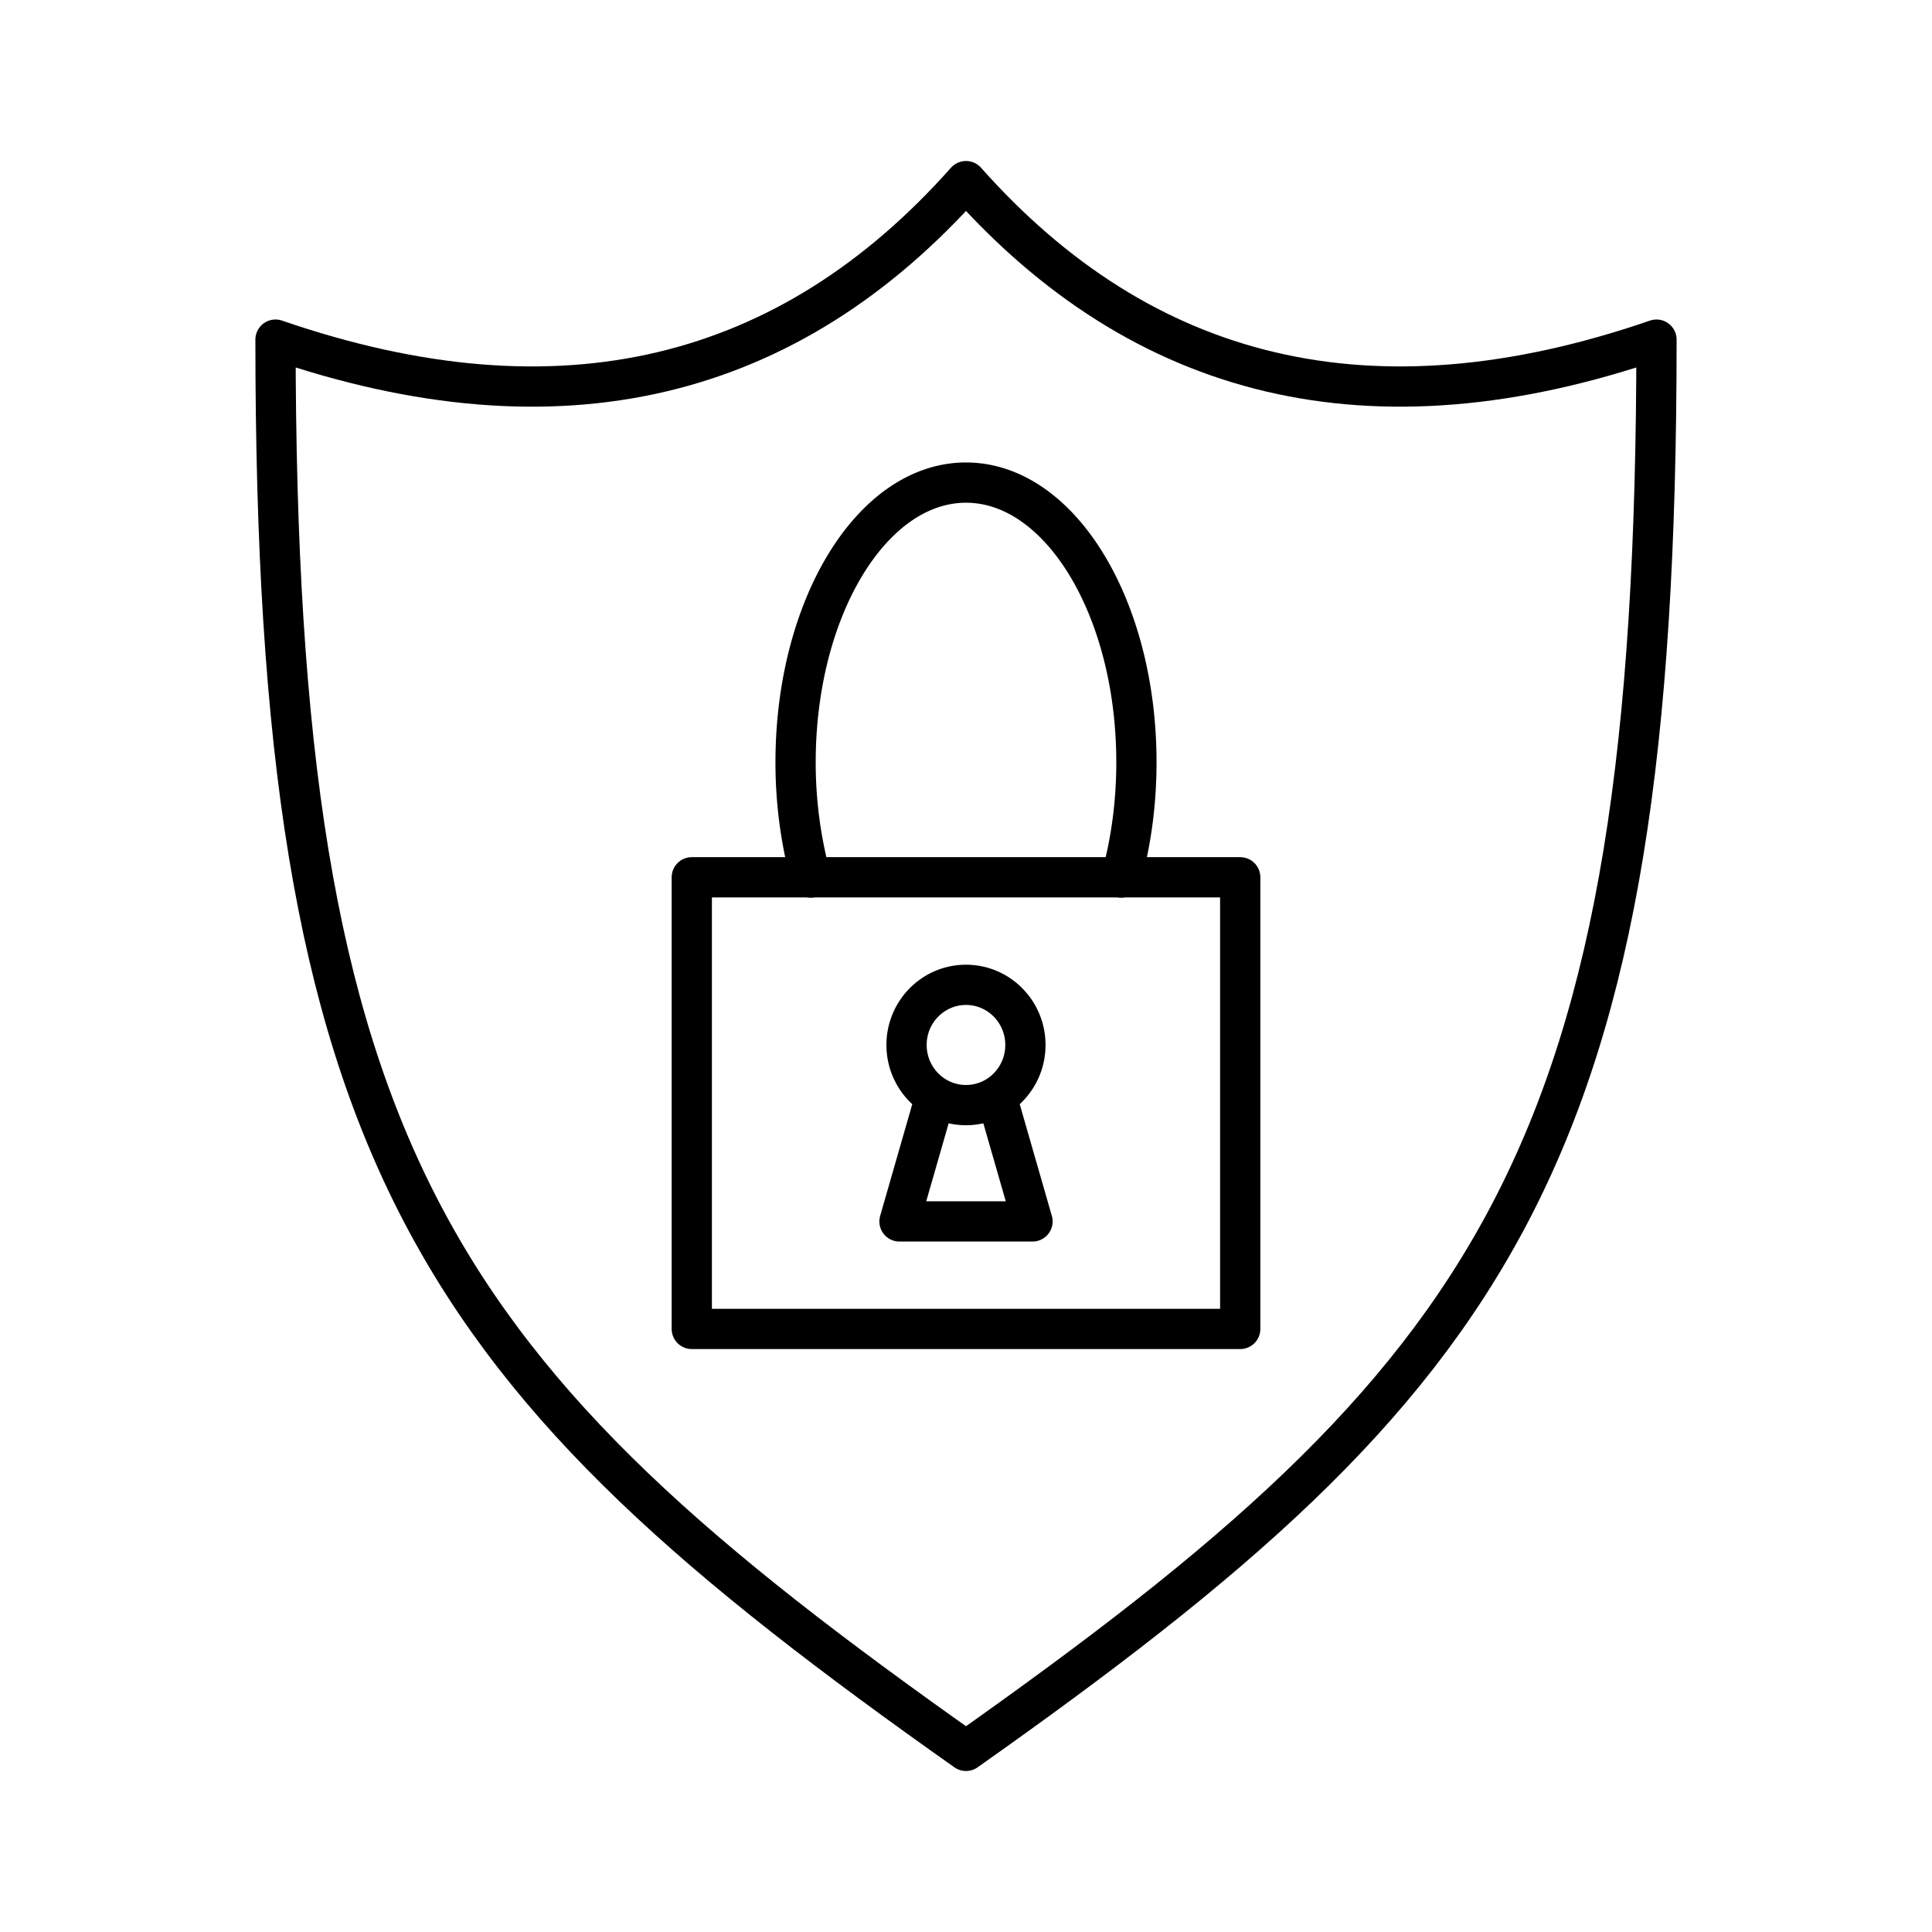 <svg xmlns="http://www.w3.org/2000/svg" width="3em" height="3em" viewBox="0 0 48 48"><path fill="none" stroke="currentColor" stroke-linecap="round" stroke-linejoin="round" d="M24 4.5c-4.384 4.935-10.05 6.386-17.155 3.938C6.845 28.794 10.788 34.174 24 43.5c13.213-9.326 17.155-14.706 17.155-35.062C34.051 10.886 28.384 9.434 24 4.5"/><path fill="none" stroke="currentColor" stroke-linecap="round" stroke-linejoin="round" d="M17.187 21.796h13.626v11.221H17.187z"/><path fill="none" stroke="currentColor" stroke-linecap="round" stroke-linejoin="round" d="M20.142 21.802a11 11 0 0 1-.376-2.862c0-3.838 1.896-6.95 4.234-6.95s4.234 3.112 4.234 6.95h0c0 .987-.128 1.963-.376 2.862m-3.098 5.441l.892 3.103h-3.304l.892-3.103m2.236-1.281c0 .825-.66 1.494-1.476 1.494s-1.477-.669-1.477-1.494h0c0-.825.661-1.494 1.477-1.494s1.476.669 1.476 1.494"/></svg>